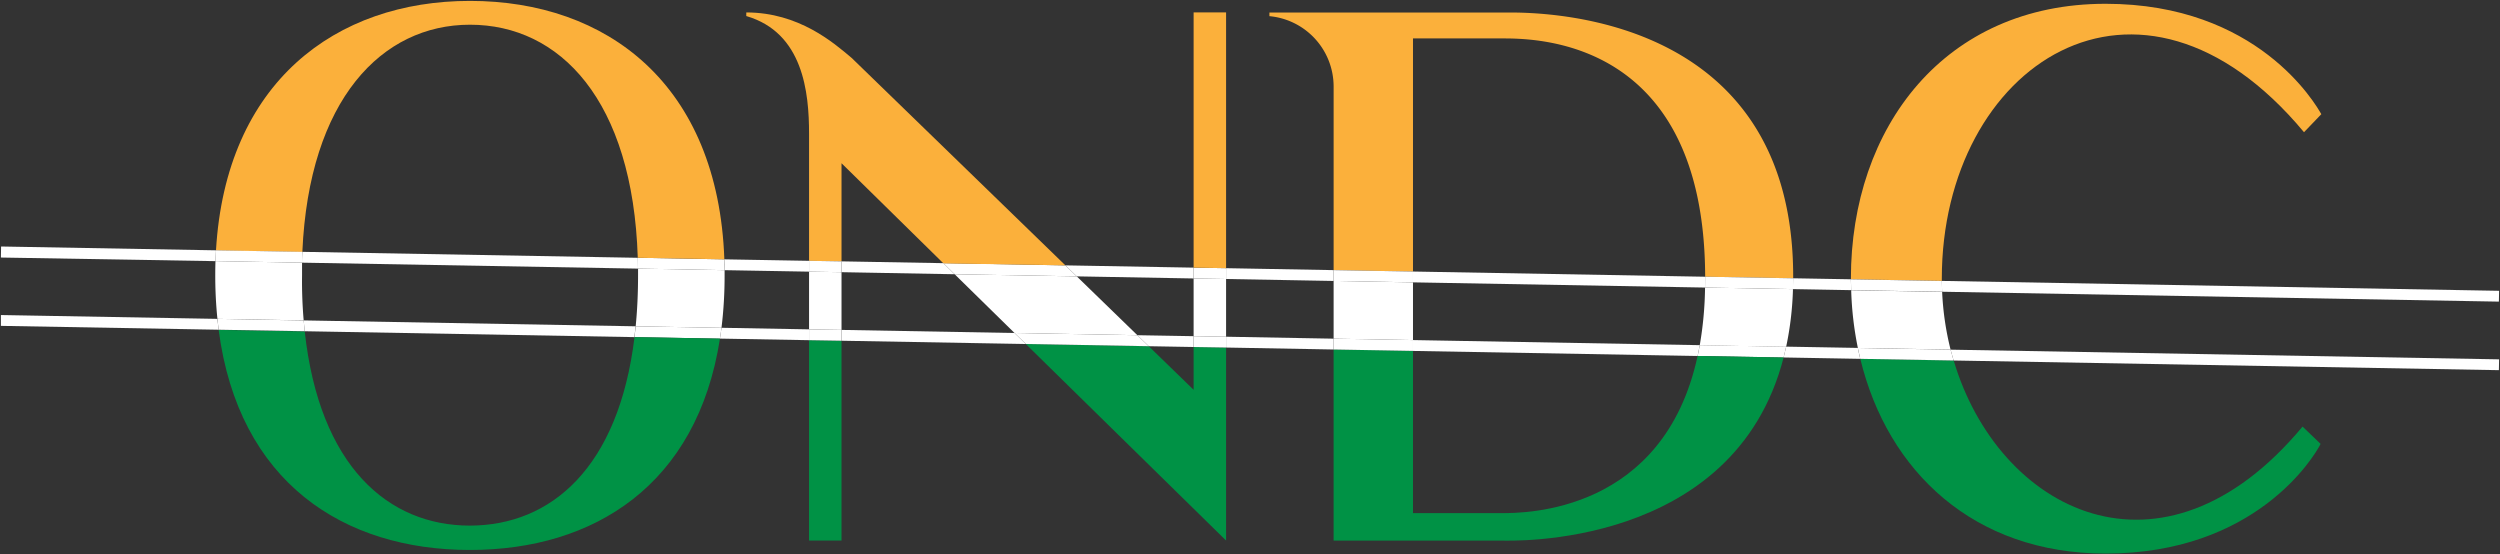 <svg xmlns="http://www.w3.org/2000/svg" viewBox="0 0 693 153.7"><rect x="0" y="0" width="693" height="153.7" fill="#333333" stroke="none"/><defs><style>.cls-1{fill:#fff;}.cls-2{fill:#fbb03b;}.cls-3{fill:#009245;}</style></defs><g id="Layer_2" data-name="Layer 2"><g id="Layer_1-2" data-name="Layer 1"><path class="cls-1" d="M692.75,80.61l-.06,3L538.35,80.87c0-1-.07-2-.07-3Z"/><path class="cls-1" d="M692.75,99.61l-.06,3L541.54,99.93c-.3-1-.58-2-.84-3Z"/><path class="cls-2" d="M643.47,31.65l-4.8,5c-45.8-55-100.4-18.6-100.4,40.6,0,.21,0,.41,0,.62l-25.2-.45v-.17c0-42,26-76.2,70.59-76.2C625.87,1.05,641.87,28.85,643.47,31.65Z"/><path class="cls-3" d="M638.27,118.25l5,4.8c-1.8,3.6-18,30.4-59.6,30.4-36.42,0-60.43-22.68-68-54l25.88.46C553.93,141.67,599.31,165.07,638.27,118.25Z"/><path class="cls-1" d="M541.54,99.93l-25.88-.46c-.25-1-.47-2-.67-3l25.71.45C541,97.92,541.24,98.93,541.54,99.93Z"/><path class="cls-1" d="M540.7,96.91,515,96.46a92.84,92.84,0,0,1-1.85-16l25.21.44A80.06,80.06,0,0,0,540.7,96.91Z"/><path class="cls-1" d="M538.35,80.87l-25.21-.44c0-1-.06-2-.06-3l25.2.45C538.28,78.87,538.31,79.87,538.35,80.87Z"/><path class="cls-1" d="M515.66,99.47l-21.24-.38c.25-1,.49-2,.7-3l19.87.35C515.19,97.47,515.41,98.48,515.66,99.47Z"/><path class="cls-1" d="M513.14,80.43,497,80.14c0-1,.05-2,.06-3l16,.28C513.08,78.43,513.1,79.43,513.14,80.43Z"/><path class="cls-2" d="M497.07,76.65v.49l-24.4-.43v-.06c-.2-66-46.8-66-56.4-66H391.68V75.27l-22-.39v-51a19.59,19.59,0,0,0-17.8-19.4v-1h64.39C418.07,3.65,497.07-1.15,497.07,76.65Z"/><path class="cls-1" d="M472.67,76.71l24.4.43c0,1,0,2-.06,3l-24.37-.43Q472.69,78.24,472.67,76.71Z"/><path class="cls-1" d="M472.64,79.71l24.37.43a88.73,88.73,0,0,1-1.89,16l-23.95-.43A100.57,100.57,0,0,0,472.64,79.71Z"/><path class="cls-1" d="M471.17,95.68l23.95.43c-.21,1-.45,2-.7,3l-23.84-.42C470.79,97.69,471,96.7,471.17,95.68Z"/><path class="cls-3" d="M470.58,98.67l23.84.42c-13.76,53.45-76.55,50.76-78.15,50.76H369.68v-53l22,.39v45h24.59C422.9,142.25,461.17,142.1,470.58,98.67Z"/><path class="cls-1" d="M472.67,76.71q0,1.53,0,3l-81-1.44v-3Z"/><path class="cls-1" d="M391.68,94.27l79.49,1.41c-.18,1-.38,2-.59,3l-78.9-1.4Z"/><polygon class="cls-1" points="391.68 94.27 391.68 97.27 369.68 96.88 369.68 93.88 391.68 94.27"/><polygon class="cls-1" points="391.68 78.27 391.68 94.27 369.68 93.88 369.68 77.88 391.68 78.27"/><polygon class="cls-1" points="391.68 75.27 391.68 78.27 369.68 77.88 369.68 74.88 391.68 75.27"/><polygon class="cls-1" points="369.68 93.88 369.68 96.88 339.87 96.34 339.87 93.34 369.68 93.88"/><polygon class="cls-1" points="369.68 74.88 369.68 77.88 339.87 77.34 339.87 74.34 369.68 74.88"/><polygon class="cls-3" points="339.87 96.34 339.87 149.84 284.35 95.36 318.43 95.97 330.87 108.05 330.87 96.19 339.87 96.34"/><polygon class="cls-1" points="339.87 93.34 339.87 96.34 330.87 96.19 330.87 93.19 339.87 93.34"/><polygon class="cls-1" points="339.87 77.34 339.87 93.34 330.87 93.19 330.87 77.19 339.87 77.34"/><polygon class="cls-1" points="339.87 74.34 339.87 77.34 330.87 77.19 330.87 74.19 339.87 74.34"/><polygon class="cls-2" points="339.87 3.44 339.87 74.34 330.87 74.19 330.87 3.44 339.87 3.44"/><polygon class="cls-1" points="330.87 93.19 330.87 96.19 318.43 95.97 315.28 92.92 330.87 93.19"/><polygon class="cls-1" points="330.87 74.19 330.87 77.19 298.48 76.61 295.33 73.56 330.87 74.19"/><polygon class="cls-1" points="318.43 95.97 284.35 95.36 281.23 92.31 315.28 92.92 318.43 95.97"/><polygon class="cls-1" points="315.28 92.92 281.23 92.31 264.63 76.02 298.48 76.61 315.28 92.92"/><polygon class="cls-1" points="295.33 73.56 298.48 76.61 264.63 76.02 261.51 72.95 295.33 73.56"/><path class="cls-2" d="M236.07,16.05l59.26,57.51L261.51,73,233.27,45.25V72.46l-9-.16V37.05c0-11.4-1.6-28-17.4-32.6v-1C221.47,3.45,231.07,11.85,236.07,16.05Z"/><polygon class="cls-1" points="284.35 95.36 233.27 94.45 233.27 91.45 281.23 92.31 284.35 95.36"/><polygon class="cls-1" points="264.63 76.02 233.27 75.45 233.27 72.45 261.51 72.95 264.63 76.02"/><polygon class="cls-3" points="233.27 94.45 233.27 149.84 224.27 149.84 224.27 94.3 233.27 94.45"/><polygon class="cls-1" points="233.27 91.45 233.27 94.45 224.27 94.3 224.27 91.3 233.27 91.45"/><polygon class="cls-1" points="233.27 75.45 233.27 91.45 224.27 91.3 224.27 75.3 233.27 75.45"/><polygon class="cls-1" points="233.27 72.45 233.27 75.45 224.27 75.3 224.27 72.3 233.27 72.45"/><path class="cls-1" d="M224.27,91.3v3l-24.7-.44c.16-1,.3-2,.43-3Z"/><path class="cls-1" d="M224.27,72.3v3l-23.41-.41c0-1,0-2-.07-3Z"/><path class="cls-1" d="M200.86,74.89c0,.45,0,.9,0,1.36A118.87,118.87,0,0,1,200,90.87l-23.79-.42q.66-6.66.66-14.2c0-.6,0-1.2,0-1.79Z"/><path class="cls-1" d="M200.86,74.89l-24-.43q0-1.51-.06-3l24,.43C200.83,72.88,200.85,73.88,200.86,74.89Z"/><path class="cls-2" d="M200.79,71.89l-24-.43c-1.37-43.73-21.61-64.61-46.52-64.61-24.39,0-44.61,20.7-46.46,63l-23.94-.42C62.58,22.83,93.05.25,130.27.25,168.15.25,199.06,23.27,200.79,71.89Z"/><path class="cls-1" d="M176.21,90.45l23.79.42c-.13,1-.27,2-.43,3l-23.68-.42C176,92.46,176.12,91.46,176.21,90.45Z"/><path class="cls-3" d="M175.89,93.44l23.68.42c-6.3,40.57-34.93,58.59-69.3,58.59-35.06,0-64.14-18.75-69.66-61l23.86.42c4.07,37.37,23.13,53.83,45.8,53.83C152.78,145.65,171.48,129.66,175.89,93.44Z"/><path class="cls-1" d="M176.85,74.46,83.71,72.81c0-1,.06-2,.1-3l93,1.65Q176.85,72.95,176.85,74.46Z"/><path class="cls-1" d="M84.18,88.82l92,1.63c-.09,1-.2,2-.32,3L84.47,91.82C84.37,90.83,84.27,89.83,84.18,88.82Z"/><path class="cls-1" d="M84.47,91.82,60.61,91.4c-.13-1-.24-2-.34-3l23.91.43C84.27,89.83,84.37,90.83,84.47,91.82Z"/><path class="cls-1" d="M84.18,88.82l-23.91-.43a117.76,117.76,0,0,1-.6-12.14q0-2,.06-3.87l24,.43c0,1.13,0,2.28,0,3.44C83.67,80.67,83.84,84.85,84.18,88.82Z"/><path class="cls-1" d="M59.87,69.39l23.94.42c0,1-.08,2-.1,3l-24-.43C59.76,71.37,59.81,70.38,59.87,69.39Z"/><path class="cls-1" d="M60.61,91.4.25,90.33l0-3,60,1.06C60.37,89.41,60.48,90.41,60.61,91.4Z"/><path class="cls-1" d="M.3,68.33l59.57,1.06c-.06,1-.11,2-.14,3l-59.48-1Z"/></g></g></svg>
